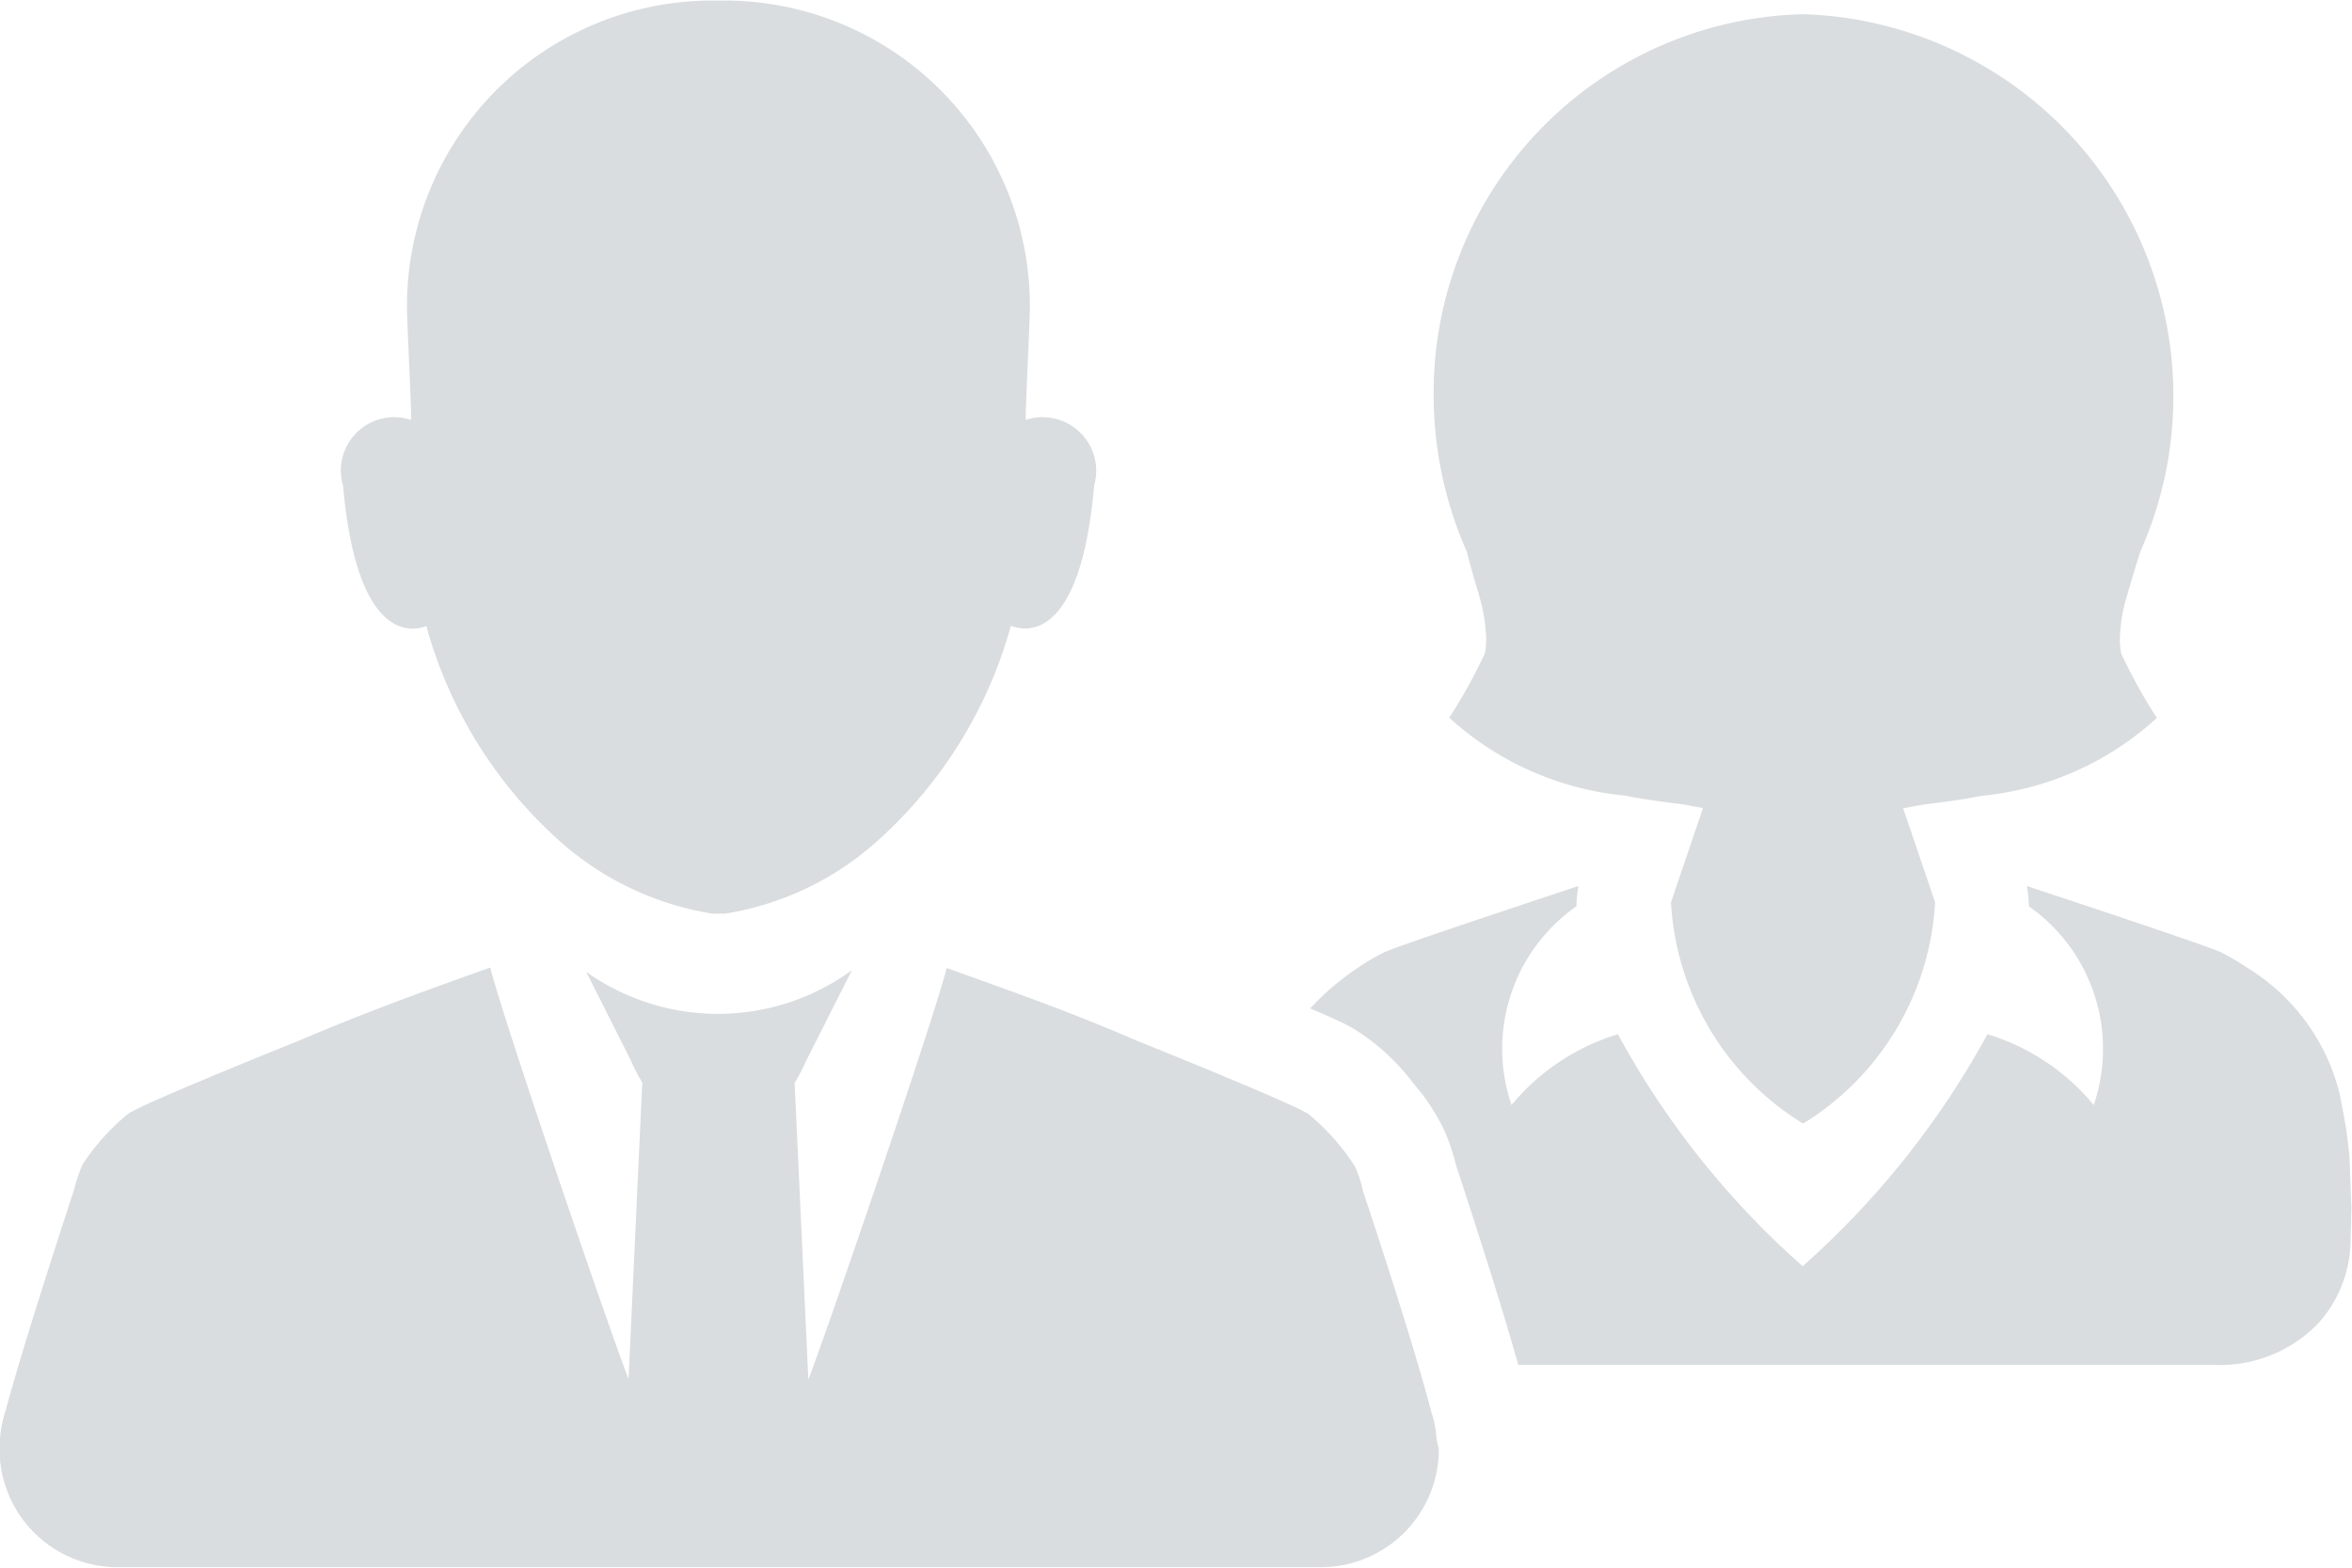 <svg xmlns="http://www.w3.org/2000/svg" width="48" height="32" viewBox="0 0 48 32">
  <defs>
    <style>
      .cls-1 {
        fill: #d9dddf;
        fill-rule: evenodd;
      }
    </style>
  </defs>
  <path id="EMPLOYERS" class="cls-1" d="M528.306,724.229h0a2.125,2.125,0,0,0-.093-0.4c-0.322-1.241-1.06-3.511-1.4-4.523a2.129,2.129,0,0,0-.169-0.509,4.594,4.594,0,0,0-.949-1.063s-0.2-.111-0.229-0.119c-0.8-.383-3.3-1.386-3.3-1.386h0c-1.245-.544-2.534-1-3.847-1.47h0c-0.237.977-2.466,7.489-2.822,8.4l-0.28-6.052a4.75,4.75,0,0,0,.238-0.459l0.932-1.845a4.641,4.641,0,0,1-5.424.034l0.907,1.8a3.887,3.887,0,0,0,.237.459l-0.279,6.053c-0.356-.9-2.585-7.413-2.822-8.4h0c-1.314.467-2.6,0.935-3.848,1.47h0s-2.491,1-3.3,1.386c-0.026.017-.2,0.1-0.229,0.119a4.575,4.575,0,0,0-.949,1.054,3.762,3.762,0,0,0-.17.51c-0.33,1.012-1.067,3.273-1.4,4.523a2.117,2.117,0,0,0-.093.4h0a2.635,2.635,0,0,0-.026.365,2.409,2.409,0,0,0,2.407,2.414h24.559a2.409,2.409,0,0,0,2.407-2.414A1.469,1.469,0,0,1,528.306,724.229Zm-8.373-20.657c0-.425.085-1.972,0.085-2.321a6.234,6.234,0,0,0-6.22-6.24h-0.272a6.234,6.234,0,0,0-6.22,6.24c0,0.357.085,1.9,0.085,2.321a1.089,1.089,0,0,0-1.39,1.343c0.314,3.545,1.67,2.865,1.7,2.865a9.131,9.131,0,0,0,2.7,4.369,6.133,6.133,0,0,0,3.136,1.5H513.8a6.067,6.067,0,0,0,3.11-1.487,9.169,9.169,0,0,0,2.72-4.387c0.042,0,1.39.689,1.7-2.865A1.094,1.094,0,0,0,519.933,703.572Zm27.017,15.064c-0.017-.2-0.043-0.391-0.068-0.587,0,0-.111-0.629-0.136-0.731a4.2,4.2,0,0,0-1.873-2.558,5.512,5.512,0,0,0-.534-0.315c-0.237-.128-3.881-1.326-3.974-1.36a2.983,2.983,0,0,1,.042.416,3.554,3.554,0,0,1,1.322,4.055,4.512,4.512,0,0,0-2.169-1.445,17.55,17.55,0,0,1-3.771,4.735,17.388,17.388,0,0,1-3.771-4.735,4.511,4.511,0,0,0-2.17,1.445,3.549,3.549,0,0,1,1.322-4.055,2.975,2.975,0,0,1,.043-0.416c-0.094.034-3.738,1.232-3.975,1.36a4.088,4.088,0,0,0-.534.315,5.383,5.383,0,0,0-.966.824c0.22,0.093.407,0.178,0.559,0.246a3.354,3.354,0,0,1,.4.213h0a4.515,4.515,0,0,1,1.161,1.088,4.235,4.235,0,0,1,.61.927,4.3,4.3,0,0,1,.246.722c0.347,1.063.923,2.831,1.271,4.081H544.2a2.781,2.781,0,0,0,2.144-.884,2.577,2.577,0,0,0,.627-1.717c0.008-.111.017-0.6,0.017-0.6S546.95,718.644,546.95,718.636Zm-17.763-11.477a3.49,3.49,0,0,1,.144.893,1.578,1.578,0,0,1-.025.281,11.075,11.075,0,0,1-.729,1.317,6.188,6.188,0,0,0,3.585,1.59c0.381,0.076.771,0.127,1.186,0.179l0.407,0.076-0.653,1.922a5.667,5.667,0,0,0,2.687,4.513h0.017a5.668,5.668,0,0,0,2.686-4.513L537.84,711.5l0.406-.076c0.415-.052.805-0.1,1.187-0.179a6.16,6.16,0,0,0,3.584-1.59,11.077,11.077,0,0,1-.728-1.317,1.58,1.58,0,0,1-.026-0.281,3.173,3.173,0,0,1,.144-0.893c0.085-.3.178-0.6,0.271-0.9a7.8,7.8,0,0,0-6.864-10.974H535.8a7.73,7.73,0,0,0-7.542,7.769,7.925,7.925,0,0,0,.678,3.205C529.009,706.564,529.1,706.862,529.187,707.159Z" transform="translate(-499 -695)"/>
</svg>
